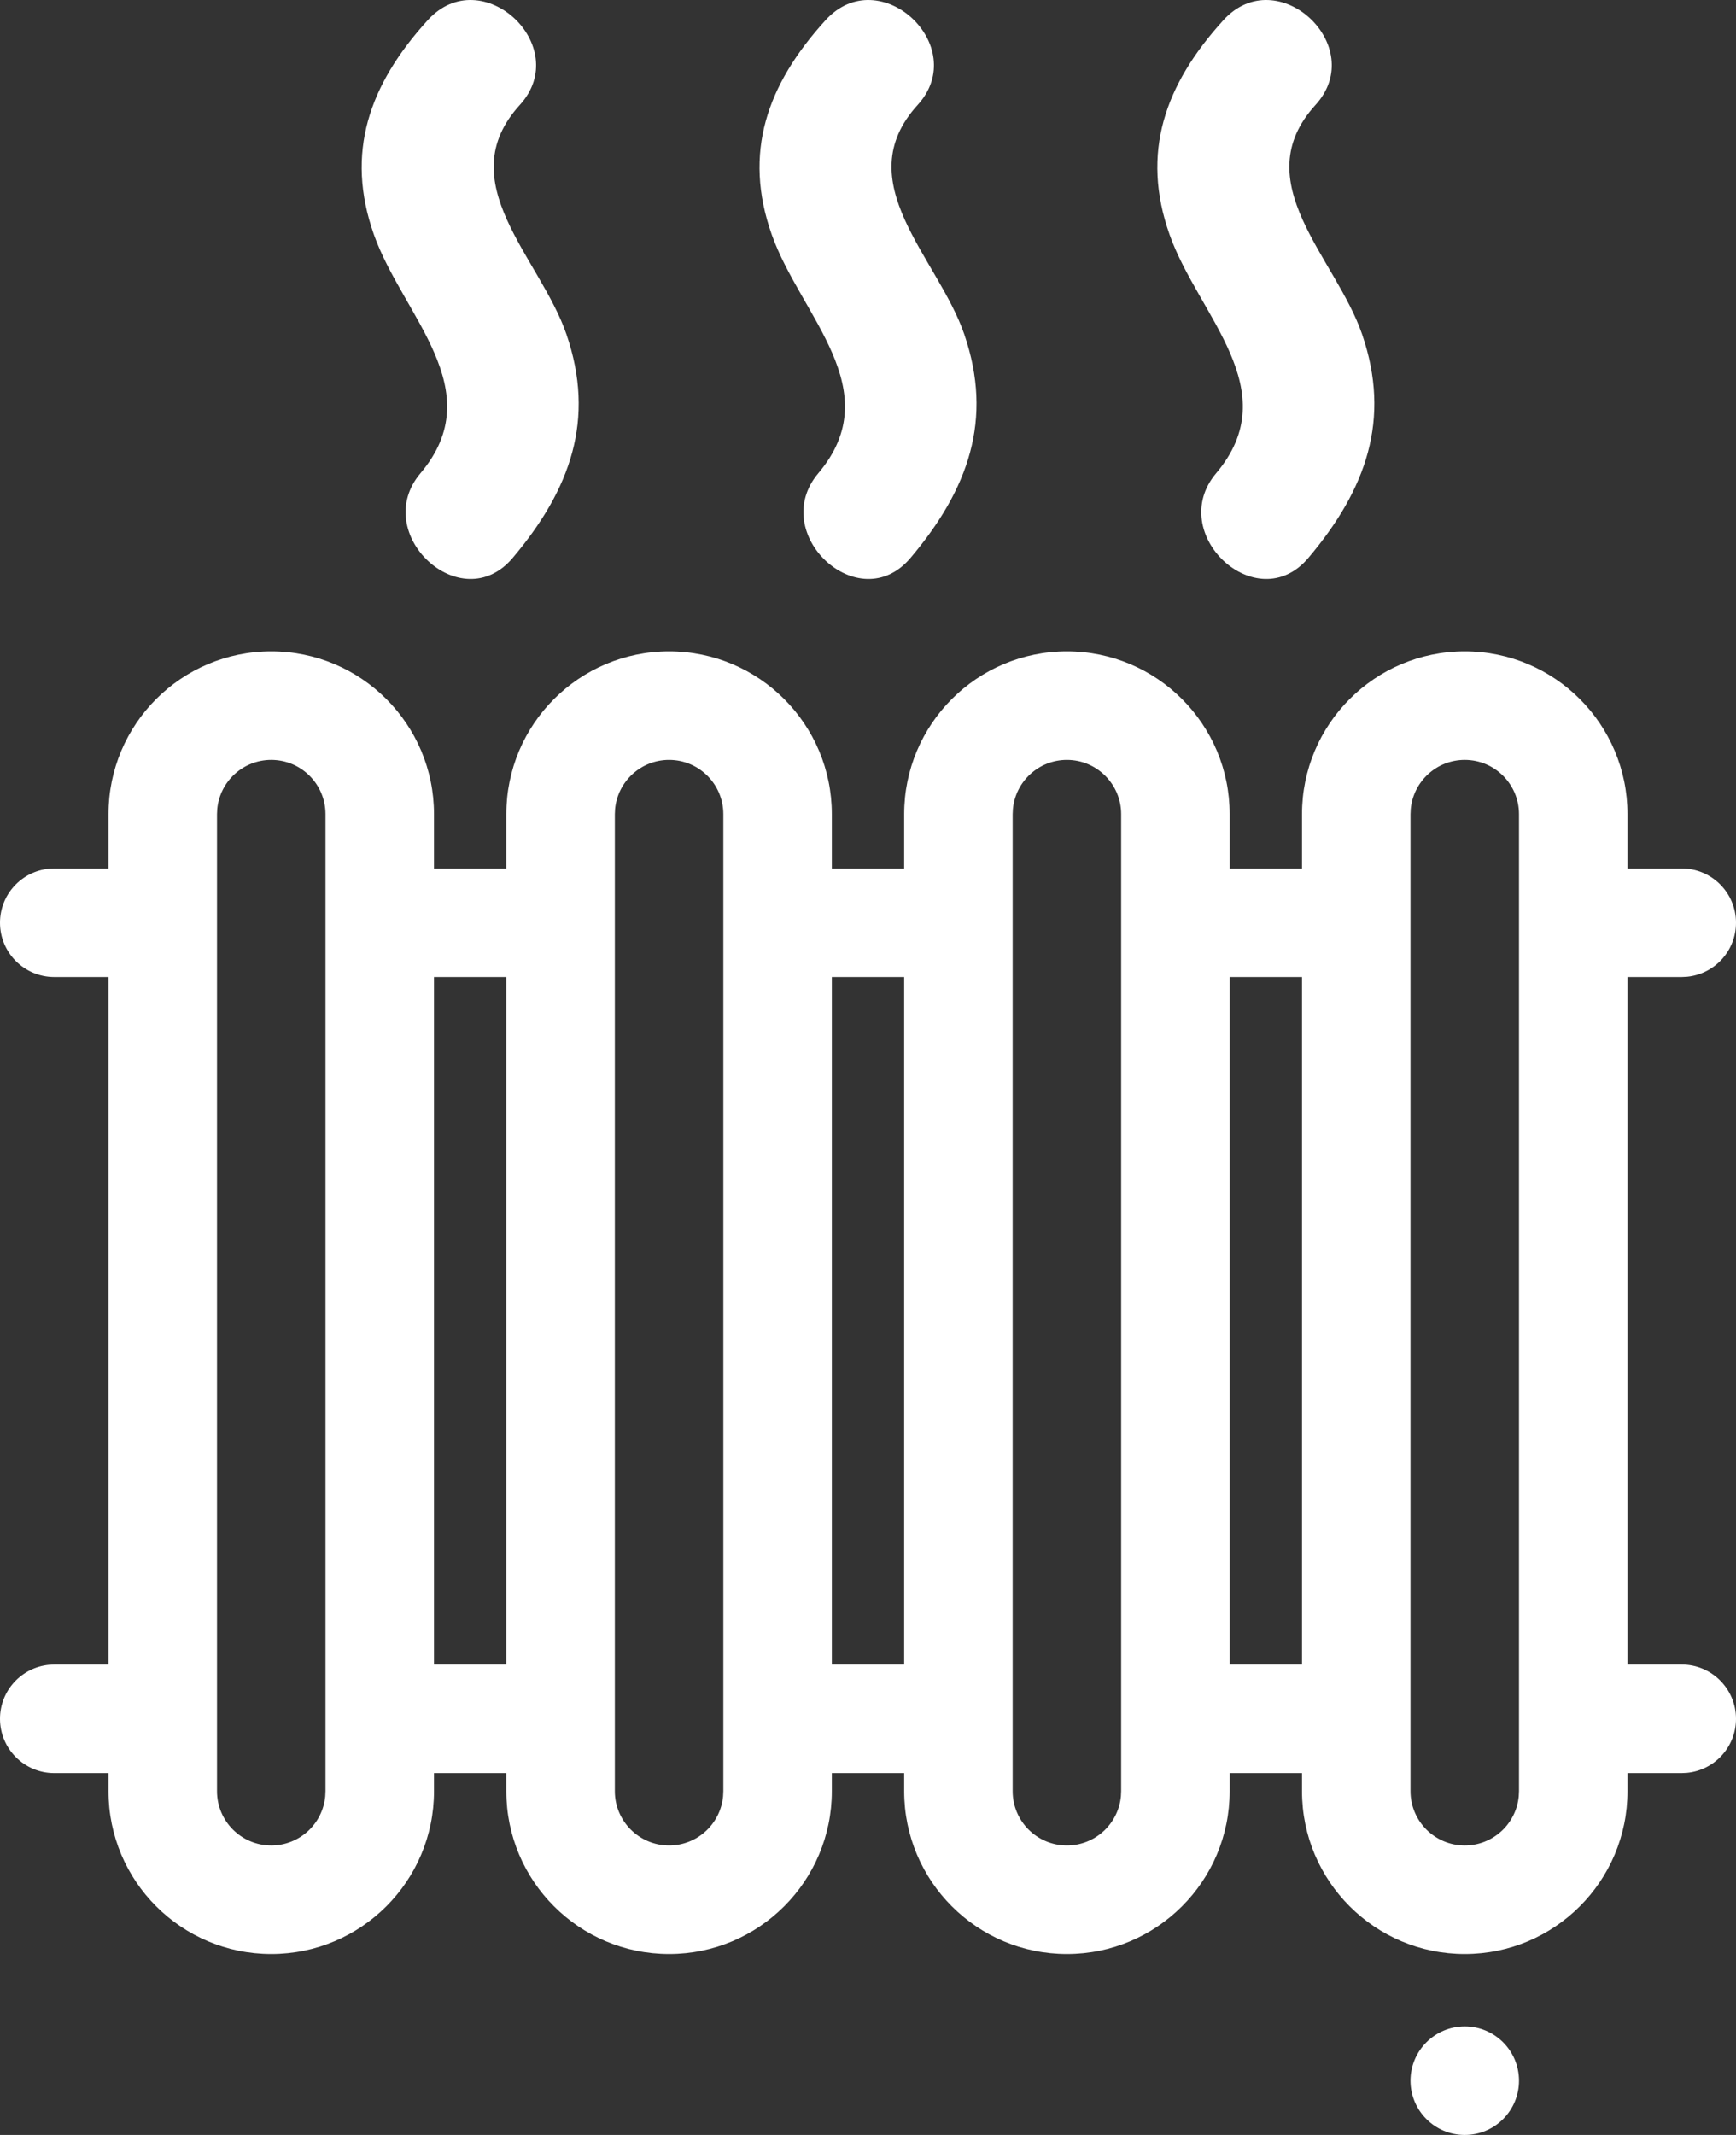 
<svg width="48px" height="59px" viewBox="0 0 48 59" version="1.1" xmlns="http://www.w3.org/2000/svg" xmlns:xlink="http://www.w3.org/1999/xlink">
    <rect x="0" y="0" width="48" height="59" fill="#333333" stroke="none"/>
    <g id="Symbols" stroke="none" stroke-width="1" fill="none" fill-rule="evenodd">
        <g id="heater-1" transform="translate(-26, -21)" fill="#FFFFFF" fill-rule="nonzero">
            <g id="icon" transform="translate(27, 21)">
                <path d="M10.828,0.556 C9.205,2.338 8.537,4.225 9.341,6.49 C10.135,8.725 12.573,10.774 10.627,13.077 C9.22,14.742 11.75,17.106 13.174,15.42 C14.777,13.524 15.47,11.59 14.661,9.236 C13.931,7.113 11.433,5.03 13.374,2.899 C14.856,1.273 12.322,-1.085 10.828,0.556 Z M21.828,0.556 C20.205,2.338 19.537,4.225 20.341,6.49 C21.135,8.725 23.573,10.774 21.627,13.077 C20.22,14.742 22.75,17.106 24.174,15.42 C25.777,13.524 26.47,11.59 25.661,9.236 C24.931,7.113 22.433,5.03 24.374,2.899 C25.856,1.273 23.322,-1.085 21.828,0.556 Z M32.828,0.556 C31.205,2.338 30.537,4.225 31.341,6.49 C32.135,8.725 34.573,10.774 32.627,13.077 C31.22,14.742 33.75,17.106 35.174,15.42 C36.777,13.524 37.47,11.59 36.661,9.236 C35.931,7.113 33.433,5.03 35.374,2.899 C36.856,1.273 34.322,-1.085 32.828,0.556 Z M33,49.5 C33,51.985 30.985,54 28.5,54 C26.015,54 24,51.985 24,49.5 L24,49 L22,49 L22,49.5 C22,51.985 19.985,54 17.5,54 C15.015,54 13,51.985 13,49.5 L13,49 L11,49 L11,49.5 C11,51.985 8.985,54 6.5,54 C4.015,54 2,51.985 2,49.5 L2,49 L0.5,49 C-0.328,49 -1,48.328 -1,47.5 C-1,46.72 -0.405,46.08 0.356,46.007 L0.5,46 L2,46 L2,27 L0.5,27 C-0.328,27 -1,26.328 -1,25.5 C-1,24.72 -0.405,24.08 0.356,24.007 L0.5,24 L2,24 L2,22.5 C2,20.015 4.015,18 6.5,18 C8.985,18 11,20.015 11,22.5 L11,24 L13,24 L13,22.5 C13,20.015 15.015,18 17.5,18 C19.985,18 22,20.015 22,22.5 L22,24 L24,24 L24,22.5 C24,20.015 26.015,18 28.5,18 C30.985,18 33,20.015 33,22.5 L33,24 L35,24 L35,22.5 C35,20.015 37.015,18 39.5,18 C41.985,18 44,20.015 44,22.5 L44,24 L45.5,24 C46.328,24 47,24.672 47,25.5 C47,26.28 46.405,26.92 45.644,26.993 L45.5,27 L44,27 L44,46 L45.5,46 C46.328,46 47,46.672 47,47.5 C47,48.28 46.405,48.92 45.644,48.993 L45.5,49 L44,49 L44,49.5 C44,51.985 41.985,54 39.5,54 C37.015,54 35,51.985 35,49.5 L35,49 L33,49 L33,49.5 Z M6.5,21 C5.72,21 5.08,21.595 5.007,22.356 L5,22.5 L5,49.5 C5,50.328 5.672,51 6.5,51 C7.28,51 7.92,50.405 7.993,49.644 L8,49.5 L8,22.5 C8,21.672 7.328,21 6.5,21 Z M17.5,21 C16.72,21 16.08,21.595 16.007,22.356 L16,22.5 L16,49.5 C16,50.328 16.672,51 17.5,51 C18.28,51 18.92,50.405 18.993,49.644 L19,49.5 L19,22.5 C19,21.672 18.328,21 17.5,21 Z M28.5,21 C27.72,21 27.08,21.595 27.007,22.356 L27,22.5 L27,49.5 C27,50.328 27.672,51 28.5,51 C29.28,51 29.92,50.405 29.993,49.644 L30,49.5 L30,22.5 C30,21.672 29.328,21 28.5,21 Z M39.5,21 C38.72,21 38.08,21.595 38.007,22.356 L38,22.5 L38,49.5 C38,50.328 38.672,51 39.5,51 C40.28,51 40.92,50.405 40.993,49.644 L41,49.5 L41,22.5 C41,21.672 40.328,21 39.5,21 Z M33,46 L35,46 L35,27 L33,27 L33,46 Z M13,27 L11,27 L11,46 L13,46 L13,27 Z M24,27 L22,27 L22,46 L24,46 L24,27 Z M39.5,59 C40.328,59 41,58.328 41,57.5 C41,56.672 40.328,56 39.5,56 C38.672,56 38,56.672 38,57.5 C38,58.328 38.672,59 39.5,59 Z" id="Combined-Shape"></path>
            </g>
        </g>
    </g>
</svg>